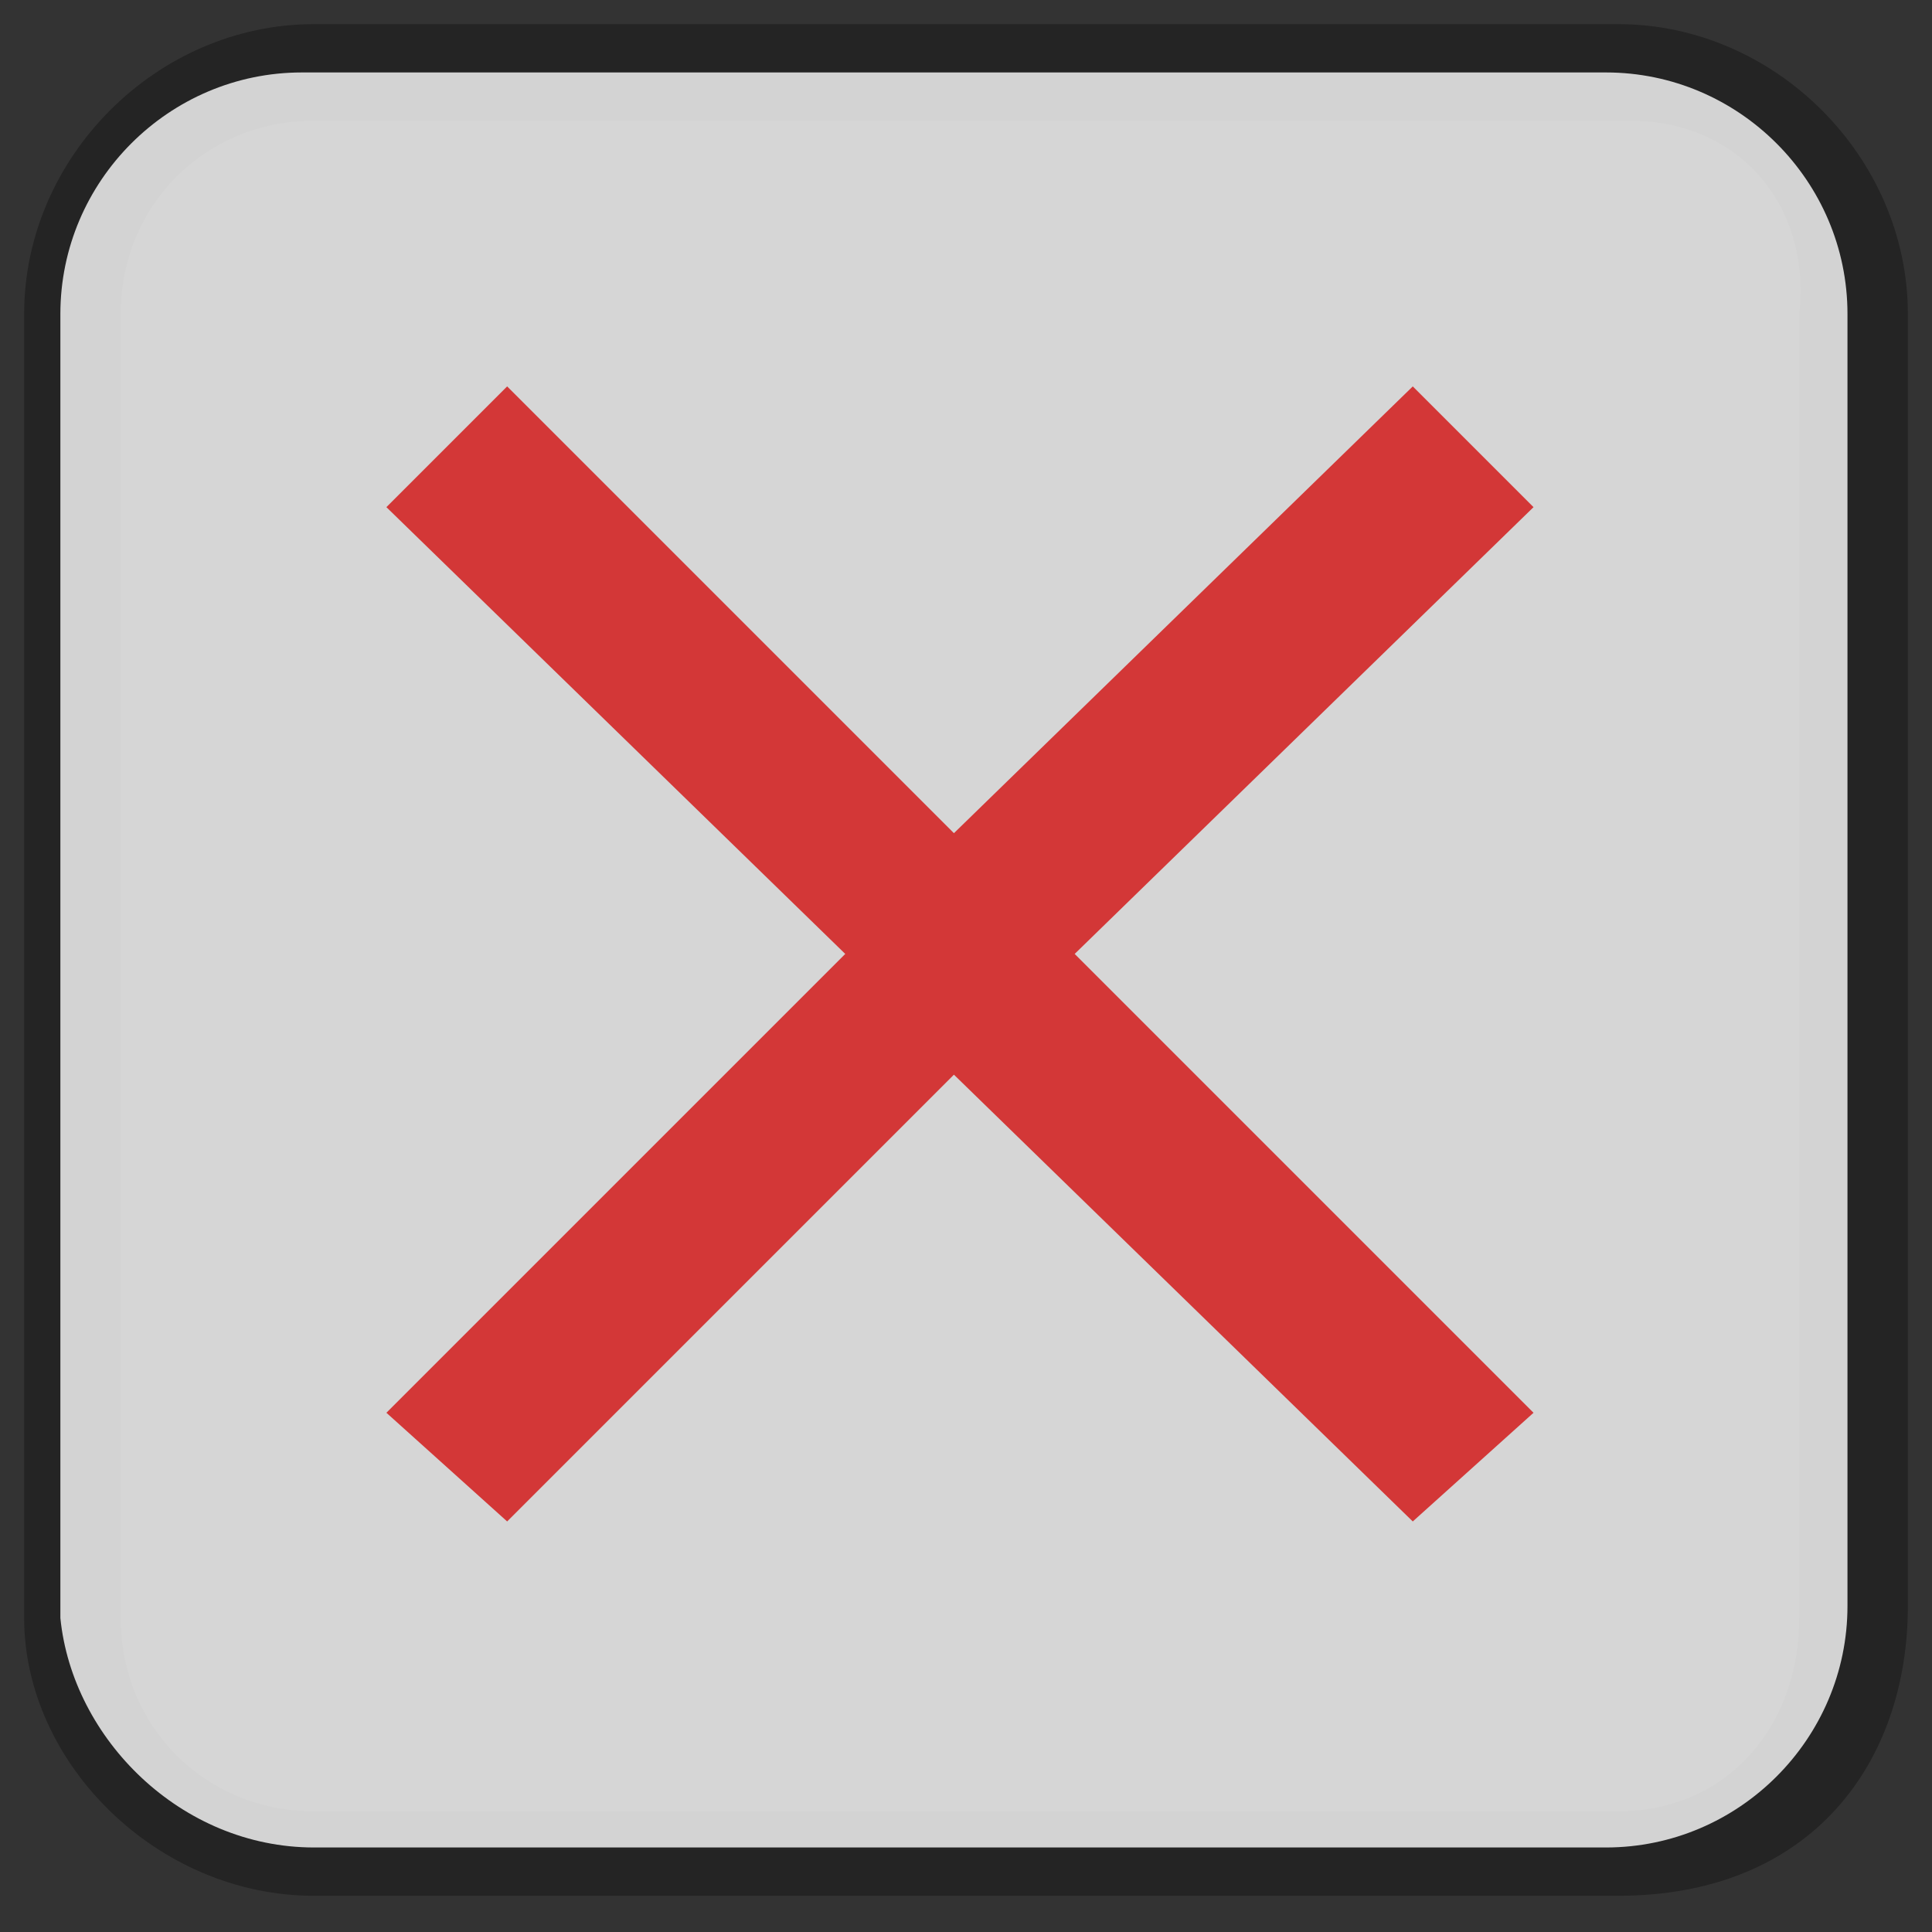 <?xml version="1.0" encoding="utf-8"?>
<!-- Generator: Adobe Illustrator 18.0.0, SVG Export Plug-In . SVG Version: 6.00 Build 0)  -->
<!DOCTYPE svg PUBLIC "-//W3C//DTD SVG 1.1//EN" "http://www.w3.org/Graphics/SVG/1.1/DTD/svg11.dtd">
<svg version="1.1" id="Layer_1" xmlns="http://www.w3.org/2000/svg" xmlns:xlink="http://www.w3.org/1999/xlink" x="0px" y="0px"
	 viewBox="0 0 16 16" enable-background="new 0 0 16 16" xml:space="preserve">
<rect x="0" y="0" width="16" height="16" fill="#333333" stroke="none"/>
<g opacity="0.3" enable-background="new    ">
	<path d="M0.2,13.4V2.6c0-1.3,1.1-2.4,2.4-2.4h10.8c1.3,0,2.4,1.1,2.4,2.4v10.7c0,1.3-0.8,2.4-2.4,2.4H2.6
		C1.3,15.7,0.2,14.6,0.2,13.4z M2.6,1C1.7,1,1,1.7,1,2.6v10.8C1,14.3,1.7,15,2.6,15h10.8c0.9,0,1.5-0.7,1.5-1.6V2.6
		C15,1.7,14.4,1,13.5,1H2.6z"/>
</g>
<path opacity="0.8" fill="#FFFFFF" enable-background="new    " d="M0.5,13.4V2.6c0-1.1,0.9-2,2-2h10.8c1.1,0,2,0.9,2,2v10.7
	c0,1.1-0.9,2-2,2H2.6C1.5,15.3,0.6,14.4,0.5,13.4z"/>
<polygon fill="#D33737" points="12.7,4.2 11.7,3.2 7.9,6.9 4.2,3.2 3.2,4.2 7,7.9 3.2,11.7 4.2,12.6 7.9,8.9 11.7,12.6 12.7,11.7 
	8.9,7.9 "/>
</svg>
